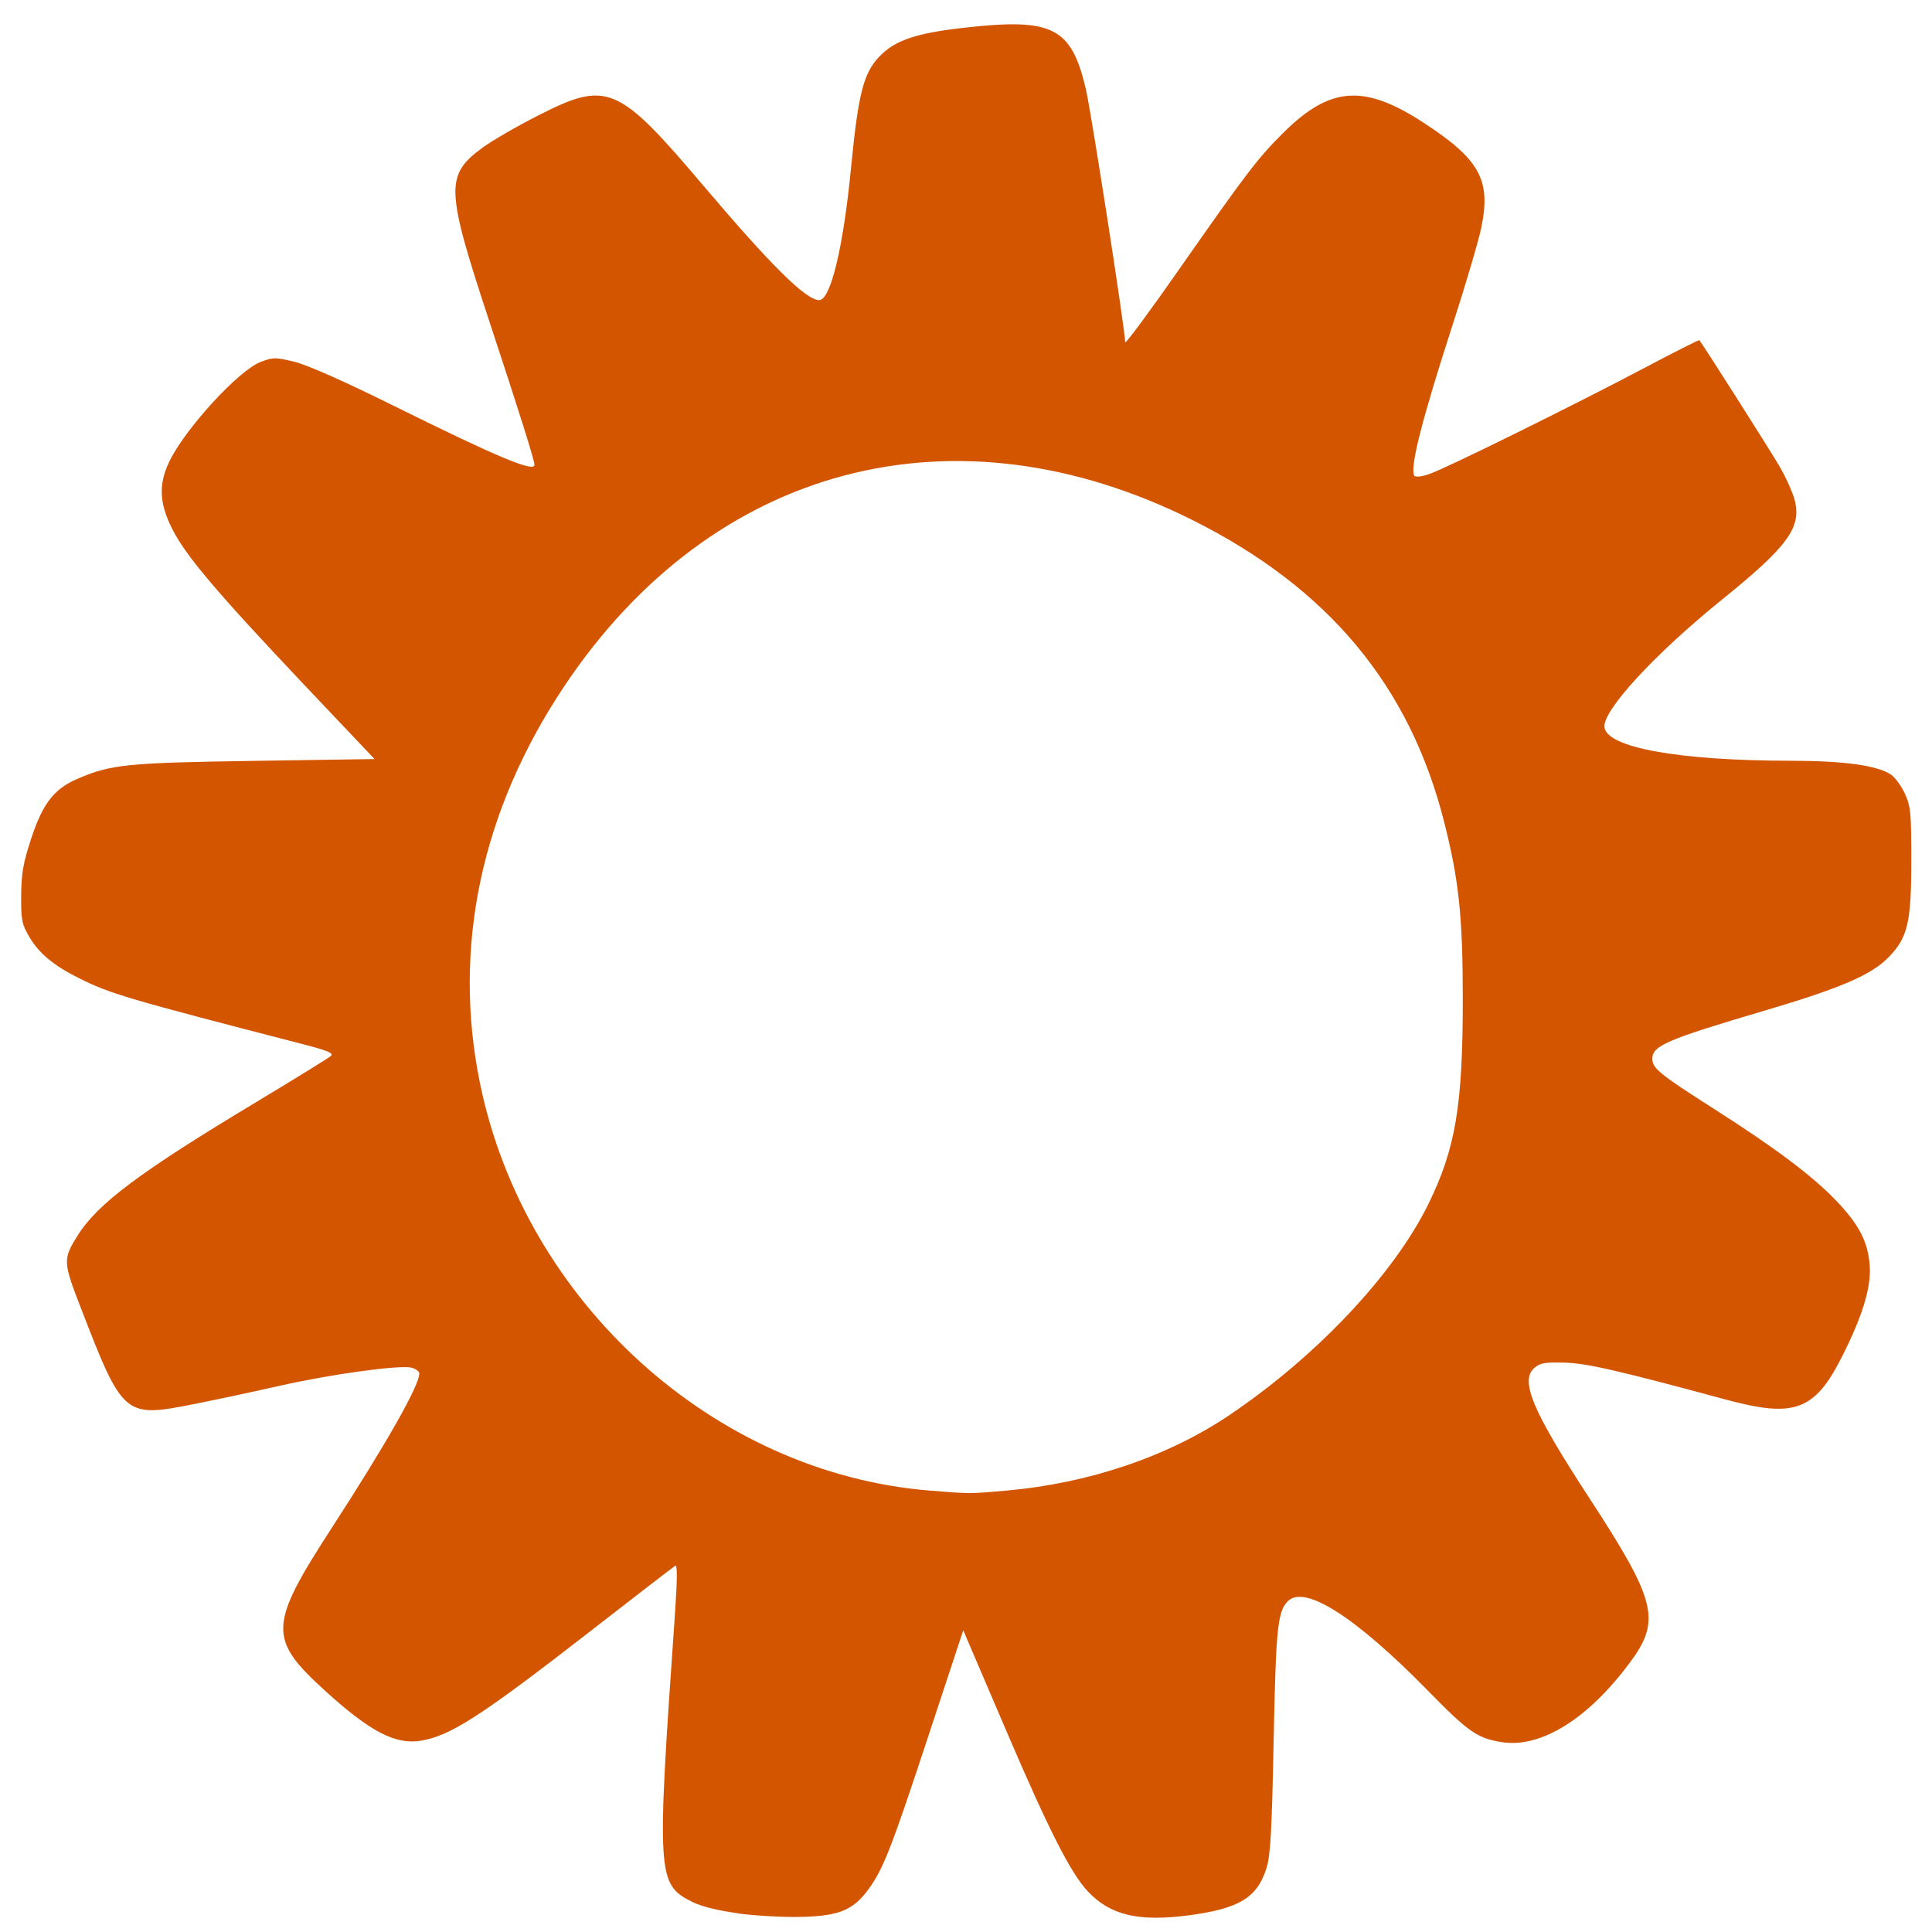 <?xml version="1.0" encoding="UTF-8" standalone="no"?>
<!-- Created with Inkscape (http://www.inkscape.org/) -->

<svg
   width="120"
   height="120"
   viewBox="0 0 31.75 31.75"
   version="1.1"
   id="svg7932"
   inkscape:version="1.2.2 (b0a8486541, 2022-12-01)"
   sodipodi:docname="main-drawing.svg"
   xml:space="preserve"
   inkscape:export-filename="black/cog-s1.svg"
   inkscape:export-xdpi="96"
   inkscape:export-ydpi="96"
   xmlns:inkscape="http://www.inkscape.org/namespaces/inkscape"
   xmlns:sodipodi="http://sodipodi.sourceforge.net/DTD/sodipodi-0.dtd"
   xmlns="http://www.w3.org/2000/svg"
   xmlns:svg="http://www.w3.org/2000/svg"><sodipodi:namedview
     id="namedview7934"
     pagecolor="#ffffff"
     bordercolor="#000000"
     borderopacity="0.25"
     inkscape:showpageshadow="2"
     inkscape:pageopacity="0.0"
     inkscape:pagecheckerboard="0"
     inkscape:deskcolor="#d1d1d1"
     inkscape:document-units="mm"
     showgrid="false"
     inkscape:zoom="1.4088798"
     inkscape:cx="100.78929"
     inkscape:cy="42.587025"
     inkscape:window-width="1920"
     inkscape:window-height="1016"
     inkscape:window-x="0"
     inkscape:window-y="0"
     inkscape:window-maximized="1"
     inkscape:current-layer="layer1" /><defs
     id="defs7929"><linearGradient
       id="linearGradient121619"
       inkscape:swatch="solid"><stop
         style="stop-color:#886e0f;stop-opacity:1;"
         offset="0"
         id="stop121617" /></linearGradient></defs><g
     inkscape:label="Layer 1"
     inkscape:groupmode="layer"
     id="layer1"><path
       style="fill:#d45500;stroke-width:0.05"
       d="m 12.126,31.442 c -0.322,-0.043 -0.601,-0.112 -0.744,-0.184 -0.586,-0.294 -0.593,-0.406 -0.292,-4.704 0.04,-0.574 0.043,-0.845 0.009,-0.824 -0.028,0.017 -0.656,0.5 -1.395,1.075 -1.799,1.398 -2.304,1.724 -2.792,1.802 C 6.496,28.674 6.08,28.456 5.343,27.786 4.403,26.931 4.412,26.714 5.454,25.106 c 0.897,-1.384 1.437,-2.337 1.437,-2.534 0,-0.035 -0.058,-0.078 -0.129,-0.096 -0.194,-0.049 -1.343,0.11 -2.186,0.302 -0.411,0.094 -1.044,0.228 -1.406,0.3 -1.129,0.222 -1.152,0.202 -1.852,-1.611 C 1.036,20.739 1.034,20.689 1.277,20.302 1.608,19.776 2.305,19.256 4.228,18.101 4.857,17.722 5.402,17.386 5.437,17.354 5.488,17.308 5.392,17.267 4.989,17.163 2.069,16.408 1.814,16.333 1.29,16.071 0.877,15.864 0.641,15.667 0.481,15.395 0.358,15.186 0.345,15.117 0.348,14.715 0.351,14.35 0.382,14.176 0.514,13.777 0.703,13.204 0.888,12.965 1.271,12.8 1.827,12.561 2.07,12.536 4.171,12.504 L 6.155,12.474 5,11.255 C 3.566,9.739 3.054,9.135 2.832,8.696 2.618,8.272 2.603,7.966 2.778,7.595 3.03,7.059 3.919,6.087 4.285,5.947 c 0.202,-0.077 0.242,-0.077 0.553,-0.002 0.21,0.051 0.829,0.325 1.653,0.734 1.684,0.834 2.292,1.088 2.292,0.96 0,-0.076 -0.242,-0.844 -0.733,-2.333 C 7.322,3.103 7.313,2.881 7.928,2.428 8.085,2.313 8.495,2.075 8.838,1.901 9.982,1.318 10.152,1.391 11.566,3.059 c 1.107,1.306 1.68,1.873 1.896,1.873 0.188,0 0.396,-0.862 0.523,-2.166 0.119,-1.223 0.204,-1.561 0.464,-1.834 0.258,-0.272 0.609,-0.39 1.429,-0.48 1.422,-0.157 1.727,-0.001 1.965,1.004 0.088,0.371 0.648,3.973 0.648,4.168 0,0.039 0.398,-0.498 0.884,-1.194 1.106,-1.583 1.295,-1.831 1.712,-2.245 0.771,-0.766 1.328,-0.807 2.305,-0.17 0.924,0.602 1.111,0.938 0.954,1.713 -0.045,0.222 -0.259,0.948 -0.475,1.614 -0.499,1.537 -0.706,2.349 -0.629,2.474 0.018,0.03 0.114,0.02 0.25,-0.027 0.271,-0.092 2.385,-1.136 3.556,-1.755 0.476,-0.252 0.871,-0.451 0.879,-0.443 0.043,0.046 1.136,1.765 1.307,2.056 0.113,0.192 0.231,0.453 0.262,0.58 0.11,0.445 -0.119,0.757 -1.197,1.627 -1.105,0.892 -1.963,1.824 -1.932,2.096 0.039,0.336 1.222,0.55 3.052,0.552 0.883,0.001 1.424,0.075 1.655,0.226 0.067,0.044 0.17,0.185 0.229,0.312 0.097,0.21 0.107,0.316 0.107,1.104 0,1.014 -0.058,1.263 -0.373,1.587 -0.282,0.29 -0.785,0.507 -2.03,0.875 -1.615,0.477 -1.853,0.579 -1.853,0.792 0,0.159 0.111,0.249 1.021,0.83 1.006,0.642 1.61,1.096 1.997,1.5 0.378,0.395 0.523,0.672 0.554,1.061 0.029,0.359 -0.114,0.832 -0.456,1.508 -0.446,0.884 -0.779,1.008 -1.897,0.706 -1.807,-0.488 -2.304,-0.602 -2.671,-0.61 -0.318,-0.008 -0.398,0.007 -0.49,0.09 -0.235,0.212 -0.025,0.707 0.903,2.13 1.108,1.698 1.186,2.014 0.672,2.707 -0.688,0.929 -1.464,1.411 -2.107,1.31 -0.401,-0.063 -0.547,-0.165 -1.211,-0.843 -1.188,-1.213 -2.028,-1.75 -2.304,-1.474 -0.169,0.169 -0.197,0.44 -0.234,2.294 -0.03,1.502 -0.052,1.89 -0.12,2.101 -0.152,0.478 -0.45,0.658 -1.266,0.767 -0.827,0.11 -1.294,0.002 -1.662,-0.386 -0.283,-0.298 -0.645,-1.009 -1.336,-2.623 l -0.717,-1.674 -0.579,1.754 c -0.612,1.856 -0.738,2.175 -0.986,2.512 -0.246,0.334 -0.483,0.43 -1.102,0.444 -0.288,0.007 -0.755,-0.019 -1.038,-0.057 z m 4.414,-6.946 c 1.357,-0.12 2.657,-0.561 3.669,-1.244 1.427,-0.963 2.696,-2.309 3.262,-3.46 0.45,-0.915 0.569,-1.626 0.568,-3.385 -0.001,-1.346 -0.063,-1.937 -0.303,-2.887 C 23.171,11.275 21.835,9.669 19.608,8.552 15.685,6.587 11.703,7.638 9.272,11.279 c -1.365,2.044 -1.842,4.297 -1.383,6.528 0.738,3.588 3.839,6.398 7.381,6.688 0.673,0.055 0.66,0.055 1.271,0.001 z"
       id="path143996" /></g></svg>
